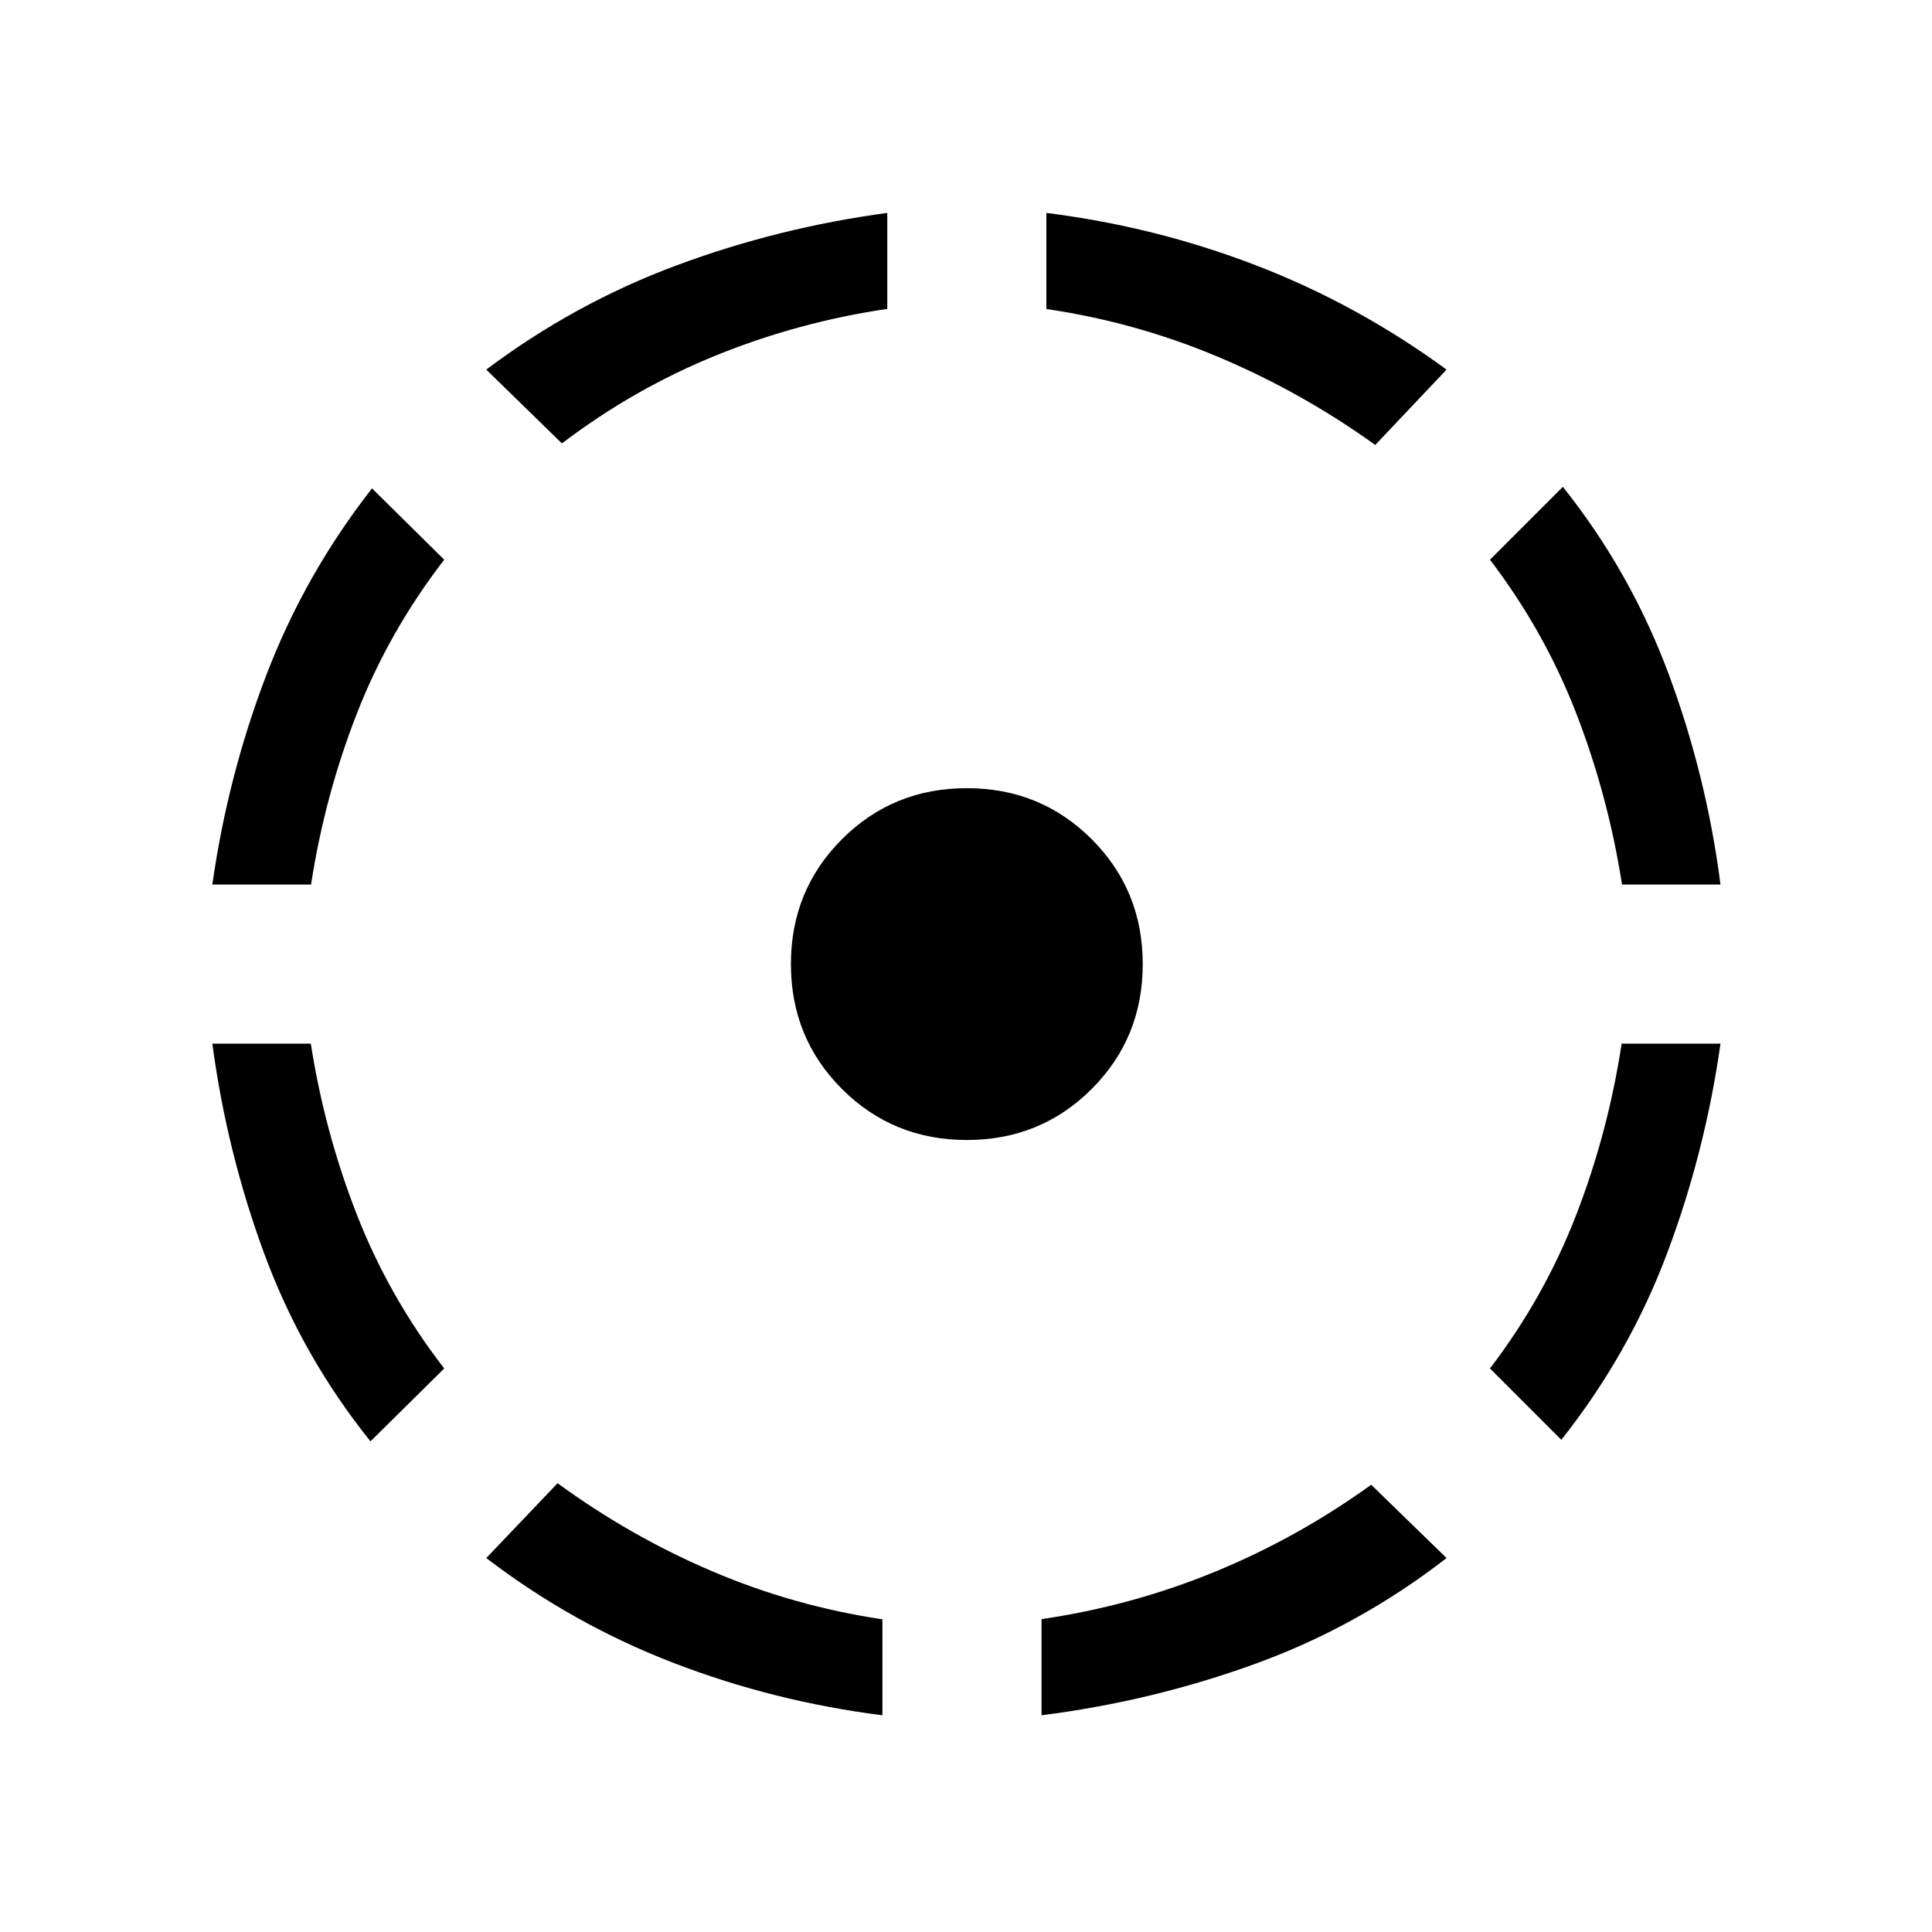 <svg xmlns="http://www.w3.org/2000/svg" height="40" viewBox="0 -960 960 960" width="40"><path d="M184.09-243.8q-33.94-42.26-52.67-92.95-18.73-50.69-25.91-104.67h48.93q6.85 43.96 22.86 84.93 16.01 40.96 43.42 76.48l-36.63 36.21Zm-78.58-276.67q7.65-53.91 26.81-104.06 19.17-50.15 52.54-92.8l35.86 35.45q-27.41 35.51-43.38 76.39-15.97 40.87-22.78 85.02h-49.05Zm332.96 412.78q-53.91-6.8-103.86-26.04-49.96-19.24-92.99-52.08L277.06-223q36.04 26.35 76.76 43.73 40.72 17.37 84.65 23.89v47.69ZM279.22-739.67l-37.6-36.68q43.84-32.93 94.5-51.77 50.65-18.84 104.76-26.08v47.69q-43.95 6.45-84.92 23.04-40.97 16.6-76.74 43.8Zm201.19 346.13q-36.69 0-62.05-25.36T393-480.95q0-36.68 25.36-62.05 25.36-25.36 62.05-25.36T542.46-543q25.36 25.37 25.36 62.05 0 36.69-25.36 62.05t-62.05 25.36Zm37.12 285.85v-47.77q44.62-6.53 85.85-23.41 41.23-16.89 77.97-43.36l37.44 36.42q-43.74 33.89-94.88 52.49-51.15 18.61-106.38 25.63ZM683.35-738.9q-36.49-26.24-77.79-43.65-41.29-17.41-85.62-23.9v-47.75q54.24 6.79 104.41 26.14 50.17 19.34 94.44 51.71l-35.44 37.45Zm92.46 494.34-35.45-35.45q27.08-35.52 42.88-76.39 15.8-40.88 22.54-85.02h49.12q-7.64 53.91-26.48 104.05-18.83 50.15-52.61 92.81Zm30.16-275.91q-6.85-43.96-22.69-84.93-15.84-40.97-42.92-76.48l36.22-36.22q33.68 42.27 52.53 92.95 18.86 50.69 25.79 104.68h-48.93Z"/></svg>